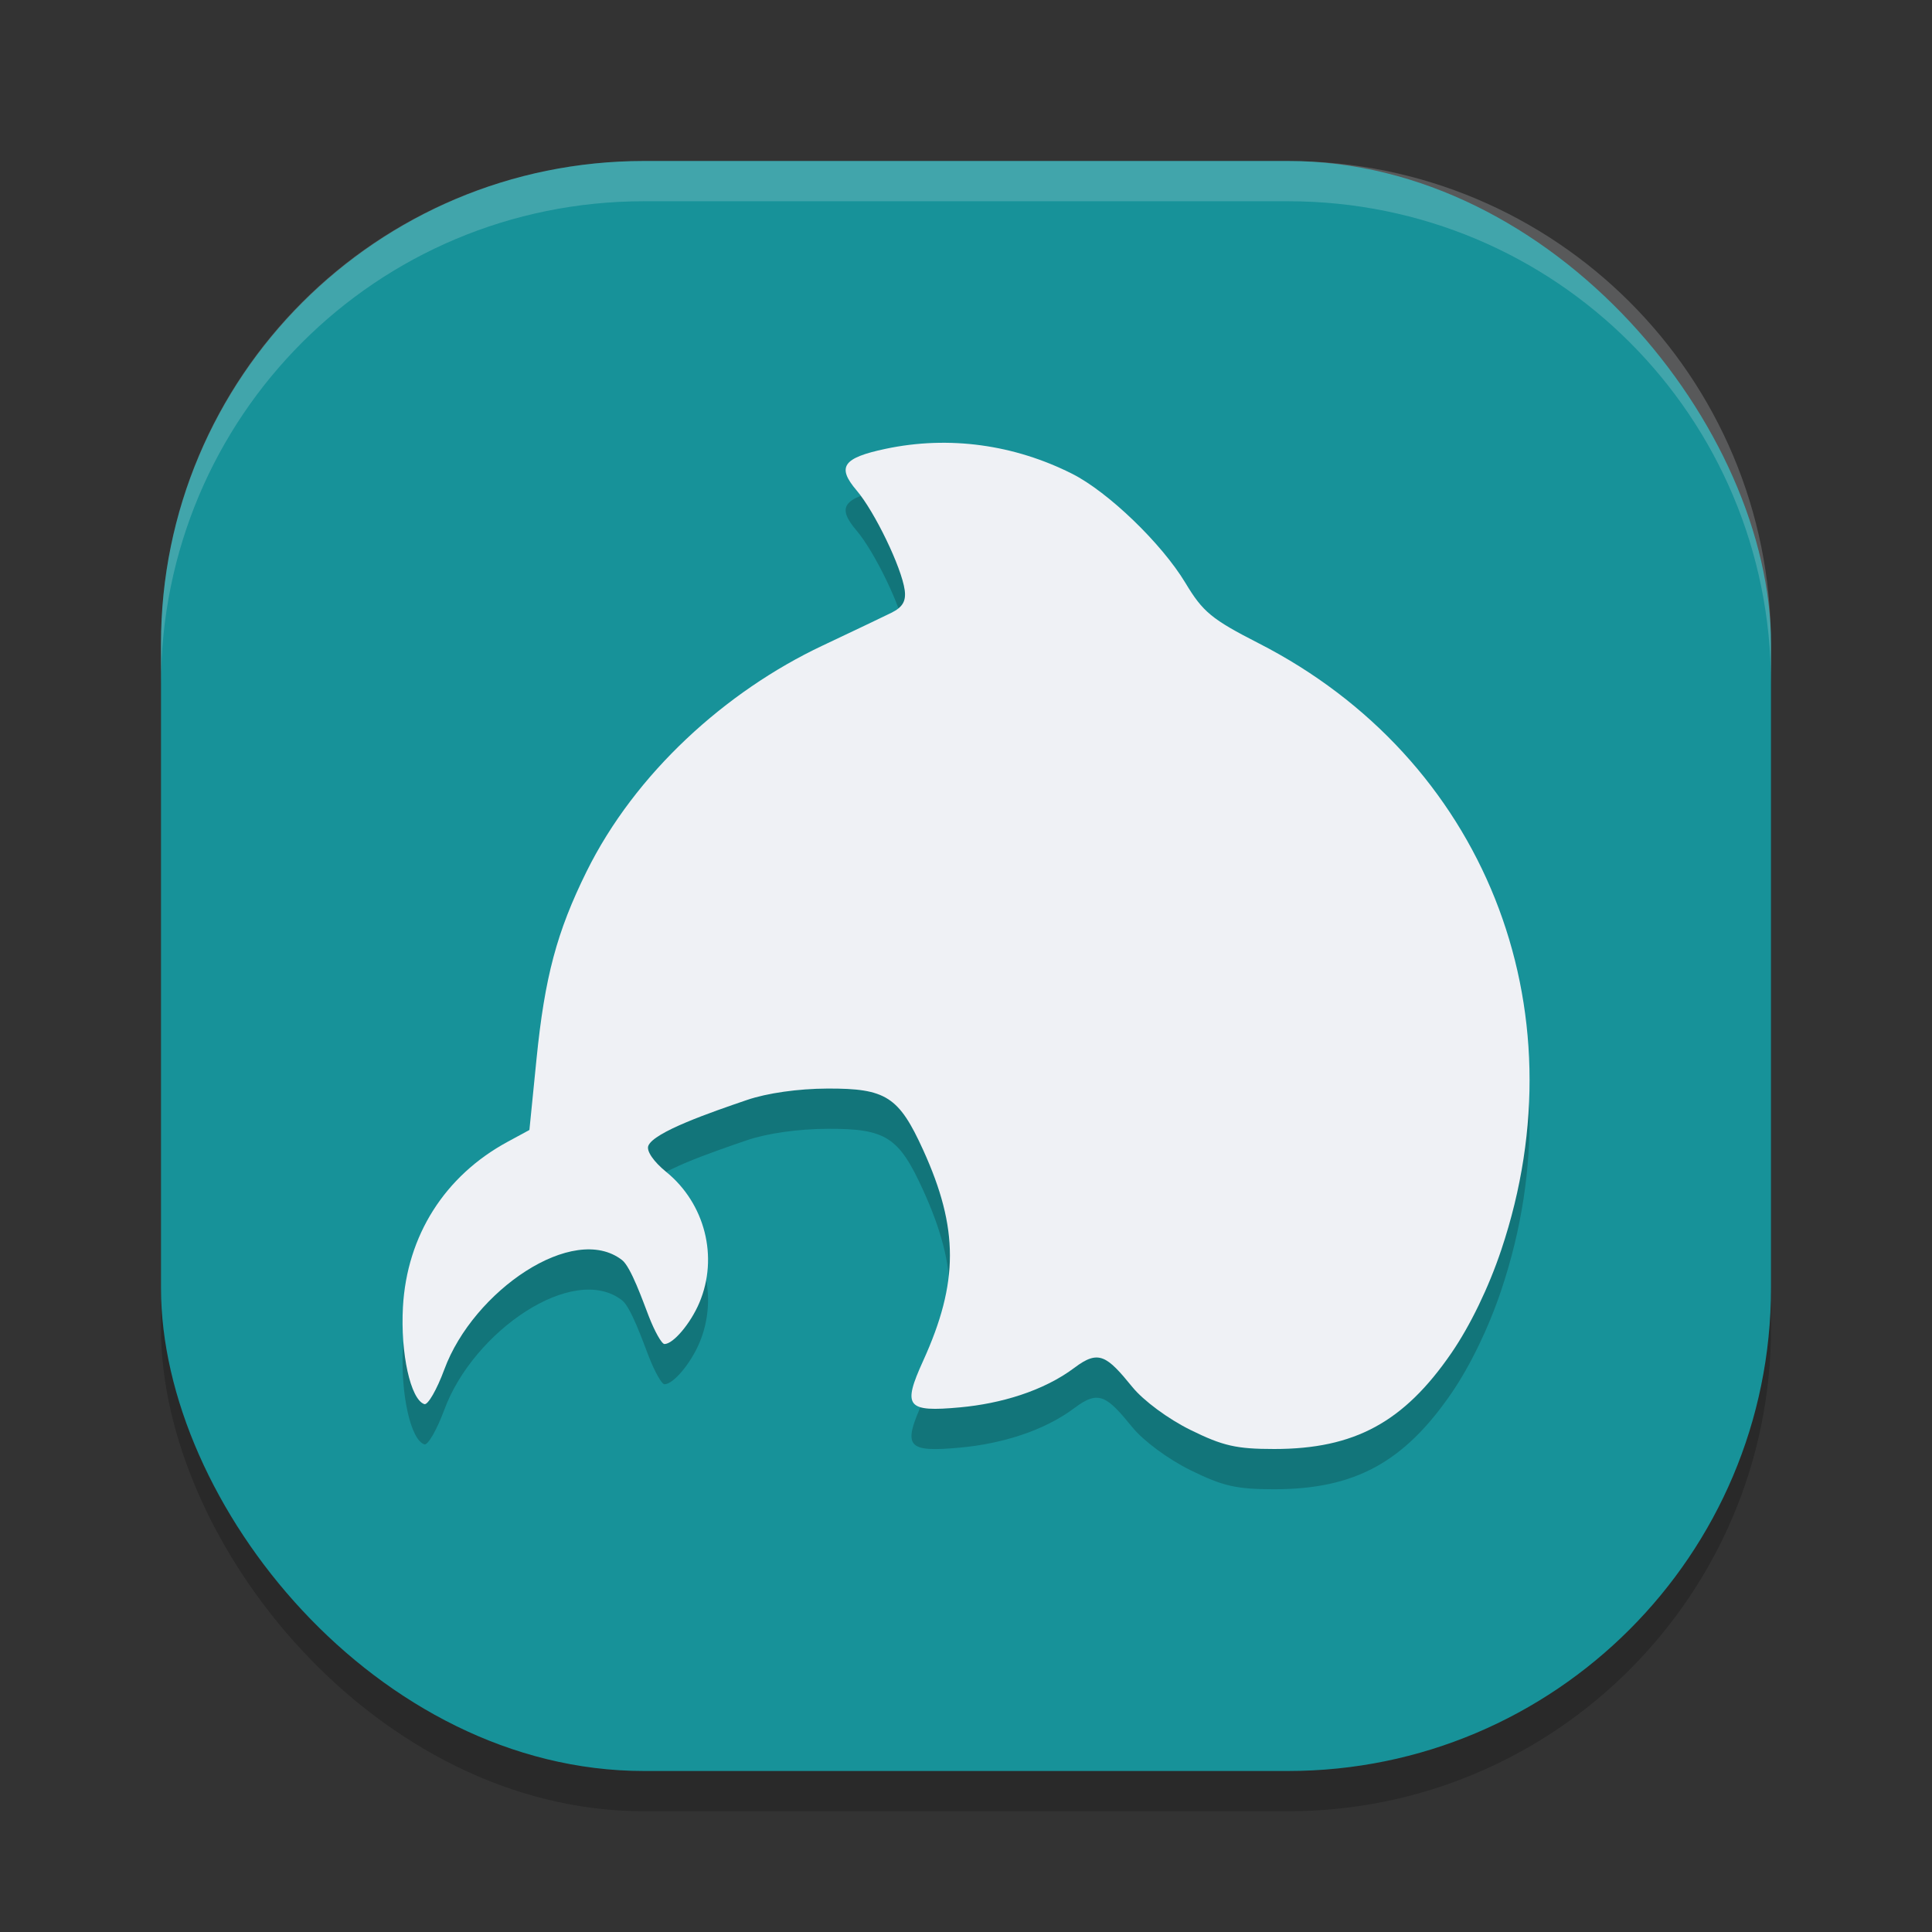 <svg xmlns="http://www.w3.org/2000/svg" width="48" height="48" version="1">
 <rect width="100%" height="100%" fill="#333333" stroke="none"/>
 <rect style="opacity:0.2" width="40" height="40" x="4" y="5" rx="12" ry="12"/>
 <rect style="fill:#179299" width="40" height="40" x="4" y="4" rx="12" ry="12"/>
 <path style="opacity:0.2;fill:#eff1f5" d="M 16,4 C 9.352,4 4,9.352 4,16 v 1 C 4,10.352 9.352,5 16,5 h 16 c 6.648,0 12,5.352 12,12 V 16 C 44,9.352 38.648,4 32,4 Z"/>
 <path style="opacity:0.2" d="m 29.576,36.526 c -0.552,-0.272 -1.166,-0.726 -1.442,-1.065 -0.635,-0.78 -0.837,-0.934 -1.435,-0.483 -0.78,0.587 -1.846,0.895 -2.841,0.987 -1.336,0.123 -1.443,-0.011 -0.923,-1.155 0.887,-1.95 0.887,-3.289 0.002,-5.236 -0.604,-1.329 -0.925,-1.535 -2.379,-1.529 -0.728,0.003 -1.498,0.112 -2.001,0.284 -0.899,0.307 -2.317,0.797 -2.45,1.139 -0.05,0.128 0.133,0.394 0.444,0.647 0.966,0.786 1.304,2.119 0.824,3.252 -0.218,0.515 -0.649,1.025 -0.866,1.025 -0.068,0 -0.243,-0.31 -0.39,-0.689 -0.147,-0.379 -0.445,-1.228 -0.664,-1.397 -1.209,-0.939 -3.694,0.764 -4.415,2.715 -0.186,0.504 -0.41,0.892 -0.497,0.864 -0.343,-0.113 -0.596,-1.263 -0.532,-2.414 0.099,-1.774 1.037,-3.256 2.6,-4.103 l 0.542,-0.294 0.176,-1.76 c 0.205,-2.042 0.505,-3.165 1.244,-4.661 1.208,-2.443 3.458,-4.477 5.856,-5.61 0.727,-0.343 1.496,-0.71 1.71,-0.815 0.285,-0.14 0.375,-0.29 0.338,-0.566 -0.076,-0.562 -0.746,-1.951 -1.195,-2.478 -0.498,-0.585 -0.343,-0.808 0.72,-1.033 1.583,-0.335 3.201,-0.102 4.633,0.619 0.896,0.451 2.227,1.733 2.816,2.712 0.435,0.724 0.652,0.903 1.824,1.502 5.585,2.856 8.052,9.03 6.023,15.071 -0.314,0.936 -0.769,1.876 -1.238,2.56 C 34.879,36.335 33.652,37 31.659,37 c -0.942,0 -1.275,-0.076 -2.083,-0.474 z"/>
 <path style="fill:#eff1f5" d="m 29.576,35.526 c -0.552,-0.272 -1.166,-0.726 -1.442,-1.065 -0.635,-0.78 -0.837,-0.934 -1.435,-0.483 -0.78,0.587 -1.846,0.895 -2.841,0.987 -1.336,0.123 -1.443,-0.011 -0.923,-1.155 0.887,-1.95 0.887,-3.289 0.002,-5.236 -0.604,-1.329 -0.925,-1.535 -2.379,-1.529 -0.728,0.003 -1.498,0.112 -2.001,0.284 -0.899,0.307 -2.317,0.797 -2.45,1.139 -0.05,0.128 0.133,0.394 0.444,0.647 0.966,0.786 1.304,2.119 0.824,3.252 -0.218,0.515 -0.649,1.025 -0.866,1.025 -0.068,0 -0.243,-0.31 -0.39,-0.689 -0.147,-0.379 -0.445,-1.228 -0.664,-1.397 -1.209,-0.939 -3.694,0.764 -4.415,2.715 -0.186,0.504 -0.41,0.892 -0.497,0.864 -0.343,-0.113 -0.596,-1.263 -0.532,-2.414 0.099,-1.774 1.037,-3.256 2.6,-4.103 l 0.542,-0.294 0.176,-1.76 c 0.205,-2.042 0.505,-3.165 1.244,-4.661 1.208,-2.443 3.458,-4.477 5.856,-5.61 0.727,-0.343 1.496,-0.71 1.71,-0.815 0.285,-0.14 0.375,-0.29 0.338,-0.566 -0.076,-0.562 -0.746,-1.951 -1.195,-2.478 -0.498,-0.585 -0.343,-0.808 0.72,-1.033 1.583,-0.335 3.201,-0.102 4.633,0.619 0.896,0.451 2.227,1.733 2.816,2.712 0.435,0.724 0.652,0.903 1.824,1.502 5.585,2.856 8.052,9.03 6.023,15.071 -0.314,0.936 -0.769,1.876 -1.238,2.56 C 34.879,35.335 33.652,36 31.659,36 c -0.942,0 -1.275,-0.076 -2.083,-0.474 z"/>
</svg>
